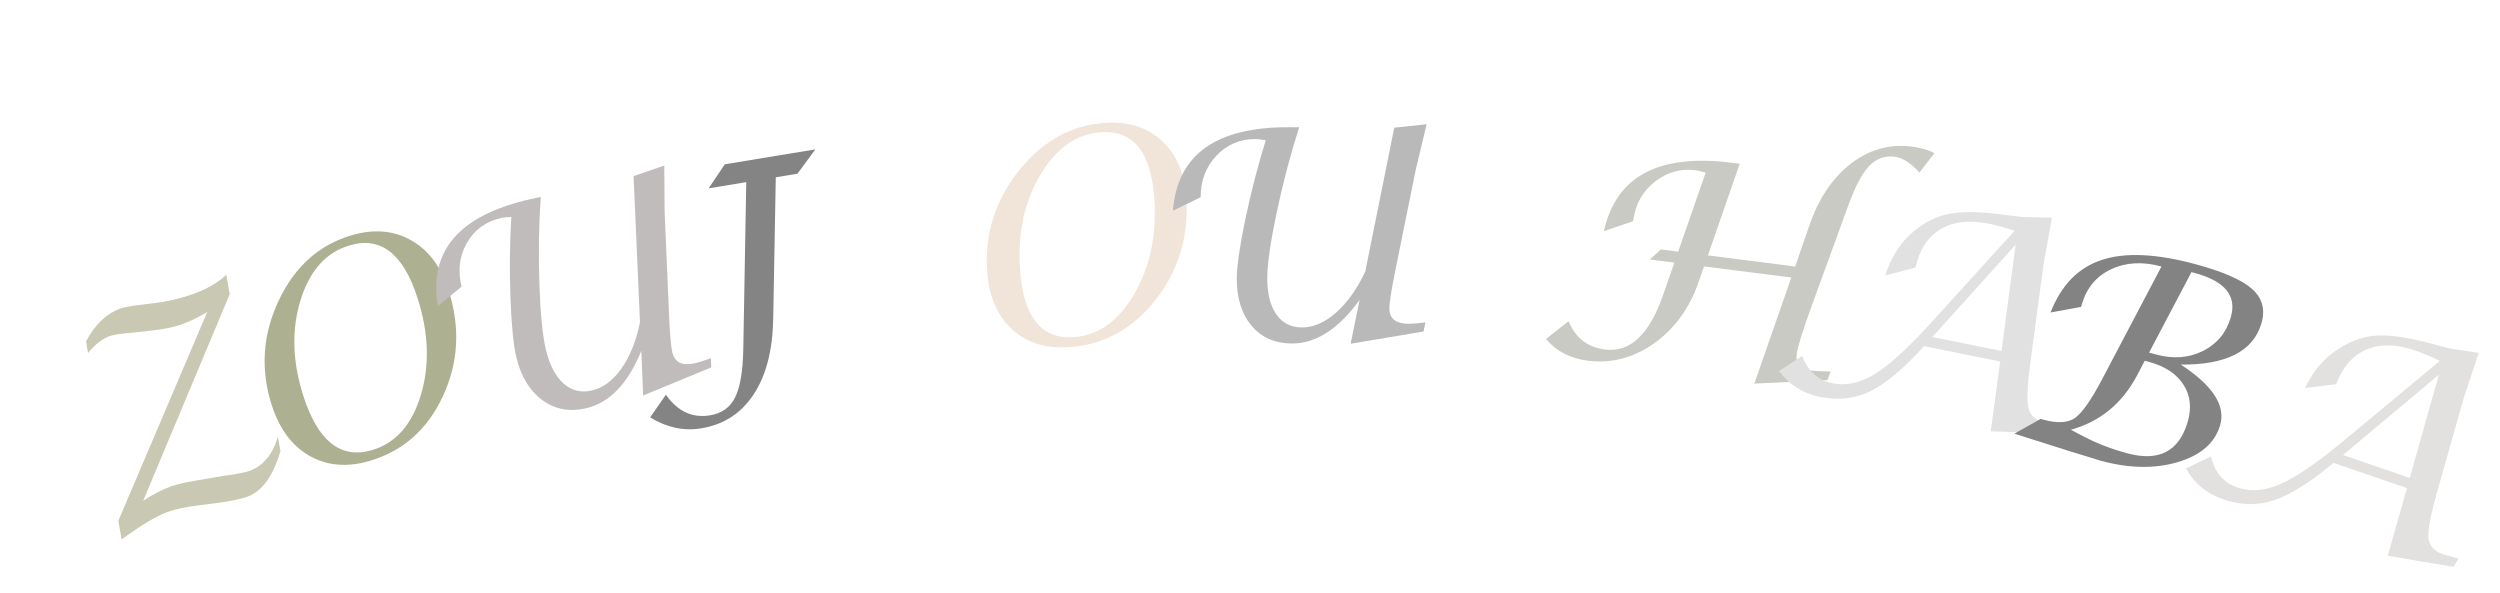 <svg width="274" height="65" viewBox="0 0 274 65" fill="none" xmlns="http://www.w3.org/2000/svg">
<g filter="url(#filter0_d)">
<path d="M13.331 55.117L12.972 53.073L22.714 30.194C21.717 30.79 20.782 31.243 19.907 31.552C19.024 31.864 17.912 32.092 16.571 32.235L14.803 32.43C14.435 32.461 14.117 32.49 13.849 32.519C12.969 32.61 12.351 32.718 11.998 32.843C11.222 33.117 10.439 33.731 9.648 34.685L9.434 33.402C10.423 31.55 11.684 30.353 13.216 29.811C13.599 29.675 14.253 29.549 15.18 29.431L17.035 29.205C18.441 29.028 19.797 28.708 21.103 28.246C22.605 27.715 23.839 27.008 24.803 26.126L25.175 28.247L15.691 50.886C16.796 50.163 17.824 49.634 18.777 49.297C19.376 49.085 20.251 48.88 21.403 48.682L24.215 48.201C24.413 48.164 24.904 48.09 25.687 47.978C26.414 47.865 26.964 47.742 27.337 47.61C28.829 47.082 29.87 45.836 30.458 43.872L30.735 45.447C29.921 48.209 28.703 49.877 27.083 50.45C26.327 50.718 25.14 50.955 23.523 51.163L21.4 51.434C20.229 51.583 19.221 51.807 18.377 52.105C17.218 52.516 15.536 53.519 13.331 55.117Z" fill="#C9C8B2"/>
<path d="M40.496 46.521C38.036 47.241 35.843 47.053 33.916 45.957C31.998 44.859 30.622 43.01 29.786 40.412C28.533 36.515 28.782 32.699 30.534 28.963C32.296 25.224 34.966 22.831 38.545 21.783C40.984 21.069 43.155 21.253 45.056 22.334C46.964 23.403 48.329 25.217 49.152 27.775C50.459 31.841 50.261 35.713 48.556 39.392C46.861 43.067 44.174 45.443 40.496 46.521ZM40.755 45.338C43.354 44.577 45.145 42.56 46.127 39.289C47.11 36.017 46.987 32.473 45.759 28.655C44.203 23.816 41.73 21.892 38.342 22.884C35.742 23.646 33.942 25.649 32.94 28.893C31.938 32.138 32.043 35.644 33.255 39.413C34.846 44.361 37.346 46.336 40.755 45.338Z" fill="#AEB092"/>
<path d="M70.49 39.348L70.286 34.463C68.805 38.081 66.774 40.179 64.192 40.757C62.393 41.16 60.807 40.858 59.434 39.853C58.058 38.837 57.113 37.283 56.598 35.189C56.278 33.884 56.059 31.686 55.943 28.596C55.837 25.503 55.87 22.561 56.042 19.77C55.504 19.805 55.133 19.845 54.93 19.89C53.253 20.266 52.002 21.175 51.177 22.619C50.349 24.053 50.153 25.655 50.588 27.425L47.984 29.529C46.968 23.47 50.362 19.568 58.169 17.821L59.267 17.575C59.053 20.675 59.004 23.877 59.118 27.181C59.233 30.485 59.476 32.891 59.846 34.398C60.249 36.037 60.89 37.249 61.769 38.034C62.646 38.809 63.669 39.065 64.838 38.804C66.068 38.529 67.154 37.731 68.094 36.41C69.035 35.09 69.718 33.395 70.143 31.326L69.438 15.299L72.806 14.146L72.844 19.276L73.333 30.628C73.427 32.709 73.545 34.043 73.689 34.63C73.958 35.722 74.768 36.117 76.12 35.815C76.598 35.708 77.195 35.521 77.913 35.254L77.953 36.269L70.49 39.348Z" fill="#C0BCBC"/>
<path d="M71.255 41.746L72.981 39.261C74.264 41.087 75.876 41.841 77.819 41.521C79.104 41.309 80.018 40.658 80.562 39.565C81.115 38.471 81.416 36.712 81.465 34.287L81.789 15.962L77.672 16.639L79.435 14.006L89.364 12.372L87.401 15.038L85.026 15.429L84.743 30.992C84.675 34.423 83.96 37.169 82.597 39.23C81.235 41.302 79.321 42.54 76.854 42.946C74.942 43.261 73.076 42.861 71.255 41.746Z" fill="#848484"/>
<path d="M117.099 34.052C114.542 34.208 112.461 33.537 110.857 32.039C109.263 30.54 108.375 28.428 108.192 25.705C107.917 21.621 109.08 17.949 111.68 14.691C114.29 11.431 117.456 9.688 121.178 9.46C123.715 9.305 125.775 9.967 127.356 11.446C128.948 12.914 129.834 14.989 130.014 17.67C130.3 21.931 129.174 25.669 126.633 28.882C124.104 32.094 120.926 33.818 117.099 34.052ZM117.636 32.954C120.34 32.789 122.562 31.218 124.304 28.241C126.046 25.265 126.782 21.776 126.513 17.775C126.172 12.703 124.24 10.275 120.715 10.49C118.012 10.656 115.783 12.211 114.029 15.158C112.274 18.103 111.53 21.551 111.795 25.5C112.144 30.687 114.091 33.171 117.636 32.954Z" fill="#F1E5D9"/>
<path d="M148.03 33.676L149.012 28.868C146.701 32.066 144.223 33.66 141.577 33.648C139.733 33.64 138.266 32.993 137.176 31.707C136.086 30.411 135.543 28.685 135.549 26.528C135.553 25.185 135.871 22.993 136.504 19.954C137.147 16.916 137.889 14.054 138.73 11.37C138.199 11.284 137.829 11.241 137.621 11.24C135.902 11.233 134.468 11.841 133.319 13.066C132.17 14.279 131.593 15.798 131.588 17.621L128.553 19.092C129.027 12.959 133.265 9.909 141.265 9.944L142.39 9.948C141.434 12.924 140.613 16.035 139.927 19.282C139.242 22.529 138.897 24.928 138.893 26.48C138.888 28.168 139.218 29.492 139.882 30.453C140.547 31.404 141.478 31.882 142.676 31.887C143.936 31.893 145.182 31.357 146.414 30.278C147.646 29.2 148.718 27.7 149.629 25.777L152.811 9.993L156.359 9.618L155.159 14.629L152.895 25.806C152.483 27.857 152.276 29.184 152.275 29.788C152.272 30.913 152.963 31.479 154.348 31.485C154.838 31.487 155.463 31.437 156.224 31.336L156.018 32.336L148.03 33.676Z" fill="#B9B9B9"/>
<path d="M180.813 24.442L182.04 23.338L183.931 23.579L186.939 14.922C186.424 14.772 186.063 14.684 185.856 14.658C184.203 14.447 182.708 14.866 181.374 15.914C180.049 16.964 179.268 18.334 179.032 20.026L179.002 20.243L175.789 21.33C177.114 15.314 181.796 12.818 189.835 13.841L190.672 13.948L187.186 23.993L196.749 25.21L198.31 20.7C199.335 17.733 200.855 15.475 202.87 13.925C204.895 12.377 207.117 11.757 209.535 12.064C210.486 12.185 211.315 12.422 212.023 12.774L210.368 14.911C209.43 13.867 208.527 13.29 207.659 13.18C206.564 13.041 205.622 13.388 204.832 14.222C204.053 15.057 203.276 16.549 202.503 18.698L198.405 29.957C197.53 32.376 197.037 33.988 196.924 34.793C196.776 35.855 197.28 36.46 198.438 36.608C198.944 36.672 199.675 36.707 200.631 36.714L200.294 37.663L192.274 38.044L196.328 26.417L186.765 25.2L186.135 26.994C185.138 29.838 183.513 32.057 181.261 33.65C179.01 35.233 176.593 35.859 174.01 35.531C172.098 35.287 170.573 34.495 169.436 33.153L171.917 31.201C172.671 33.029 173.999 34.065 175.9 34.306C178.639 34.655 180.754 32.688 182.247 28.405L183.51 24.785L180.813 24.442Z" fill="#C9CAC4"/>
<path d="M194.99 36.67L197.516 35.011C198.158 36.692 199.265 37.69 200.838 38.007C202.339 38.309 203.886 37.972 205.477 36.996C207.081 36.012 209.153 34.119 211.693 31.315L220.804 21.293C219.72 20.936 218.78 20.678 217.983 20.518C215.849 20.088 214.081 20.291 212.681 21.124C211.294 21.95 210.382 23.349 209.945 25.322L206.616 26.198C207.233 24.325 208.118 22.851 209.273 21.777C210.551 20.579 211.914 19.817 213.362 19.492C214.81 19.168 216.804 19.17 219.344 19.501C219.851 19.571 220.619 19.667 221.648 19.789L224.898 19.854L223.974 24.974L222.532 35.696C222.194 38.188 222.123 39.863 222.317 40.72C222.524 41.569 223.113 42.091 224.083 42.286C224.257 42.321 224.861 42.411 225.895 42.556L225.474 43.522L218.187 43.267L219.221 35.619L210.873 33.939C208.643 36.401 206.685 38.047 204.998 38.876C203.313 39.694 201.475 39.904 199.483 39.503C197.594 39.123 196.096 38.178 194.99 36.67ZM211.781 32.942L219.363 34.468L220.916 22.813L211.781 32.942Z" fill="#E1E1E1"/>
<path d="M220.776 43.531L223.652 41.914L223.969 42C225.477 42.408 226.619 42.35 227.394 41.826C228.171 41.293 229.155 39.903 230.344 37.657L236.897 25.206C234.826 24.646 232.987 24.747 231.38 25.509C229.777 26.262 228.711 27.527 228.183 29.305L228.085 29.634L224.74 30.25C225.9 27.263 227.763 25.345 230.329 24.497C232.898 23.639 236.334 23.792 240.638 24.957C243.674 25.779 245.745 26.69 246.849 27.69C247.963 28.693 248.296 29.948 247.848 31.456C246.943 34.501 243.998 36.002 239.013 35.958C242.526 38.247 243.962 40.469 243.321 42.626C242.748 44.553 241.204 45.894 238.687 46.647C236.174 47.391 233.369 47.344 230.272 46.505L226.733 45.418L220.776 43.531ZM235.541 34.646L236.326 34.858C238.186 35.362 239.886 35.234 241.426 34.475C242.969 33.706 243.99 32.483 244.489 30.805C245.189 28.449 243.88 26.822 240.562 25.924L240.185 25.822L235.541 34.646ZM226.965 43.102L228.432 43.871C229.872 44.617 231.442 45.22 233.141 45.68C236.6 46.616 238.806 45.482 239.759 42.277C240.225 40.709 240.073 39.336 239.305 38.157C238.549 36.971 237.282 36.137 235.502 35.655L235.065 35.537L234.234 37.124C232.597 40.22 230.174 42.212 226.965 43.102Z" fill="#838383"/>
<path d="M239.586 47.334L242.33 46.03C242.73 47.774 243.689 48.906 245.207 49.427C246.655 49.923 248.239 49.795 249.958 49.041C251.69 48.282 254.016 46.685 256.935 44.251L267.402 35.556C266.376 35.061 265.478 34.682 264.71 34.419C262.65 33.712 260.866 33.679 259.357 34.317C257.862 34.949 256.758 36.211 256.046 38.102L252.615 38.527C253.493 36.759 254.581 35.42 255.88 34.512C257.319 33.497 258.78 32.925 260.264 32.795C261.748 32.666 263.728 32.932 266.205 33.594C266.699 33.73 267.448 33.927 268.453 34.183L271.672 34.676L270.031 39.611L267.083 50.009C266.395 52.426 266.088 54.071 266.16 54.943C266.245 55.809 266.756 56.402 267.692 56.723C267.86 56.781 268.447 56.949 269.455 57.228L268.899 58.128L261.696 56.913L263.805 49.496L255.75 46.734C253.187 48.872 251.009 50.238 249.216 50.834C247.427 51.42 245.571 51.384 243.65 50.725C241.827 50.1 240.472 48.97 239.586 47.334ZM256.793 45.87L264.109 48.379L267.298 37.073L256.793 45.87Z" fill="#E3E0E0"/>
</g>
<defs>
<filter id="filter0_d" x="7.434" y="9.438" width="266.238" height="54.69" filterUnits="userSpaceOnUse" color-interpolation-filters="sRGB">
<feFlood flood-opacity="0" result="BackgroundImageFix"/>
<feColorMatrix in="SourceAlpha" type="matrix" values="0 0 0 0 0 0 0 0 0 0 0 0 0 0 0 0 0 0 127 0"/>
<feOffset dy="4"/>
<feGaussianBlur stdDeviation="1"/>
<feColorMatrix type="matrix" values="0 0 0 0 0 0 0 0 0 0 0 0 0 0 0 0 0 0 0.25 0"/>
<feBlend mode="normal" in2="BackgroundImageFix" result="effect1_dropShadow"/>
<feBlend mode="normal" in="SourceGraphic" in2="effect1_dropShadow" result="shape"/>
</filter>
</defs>
</svg>
